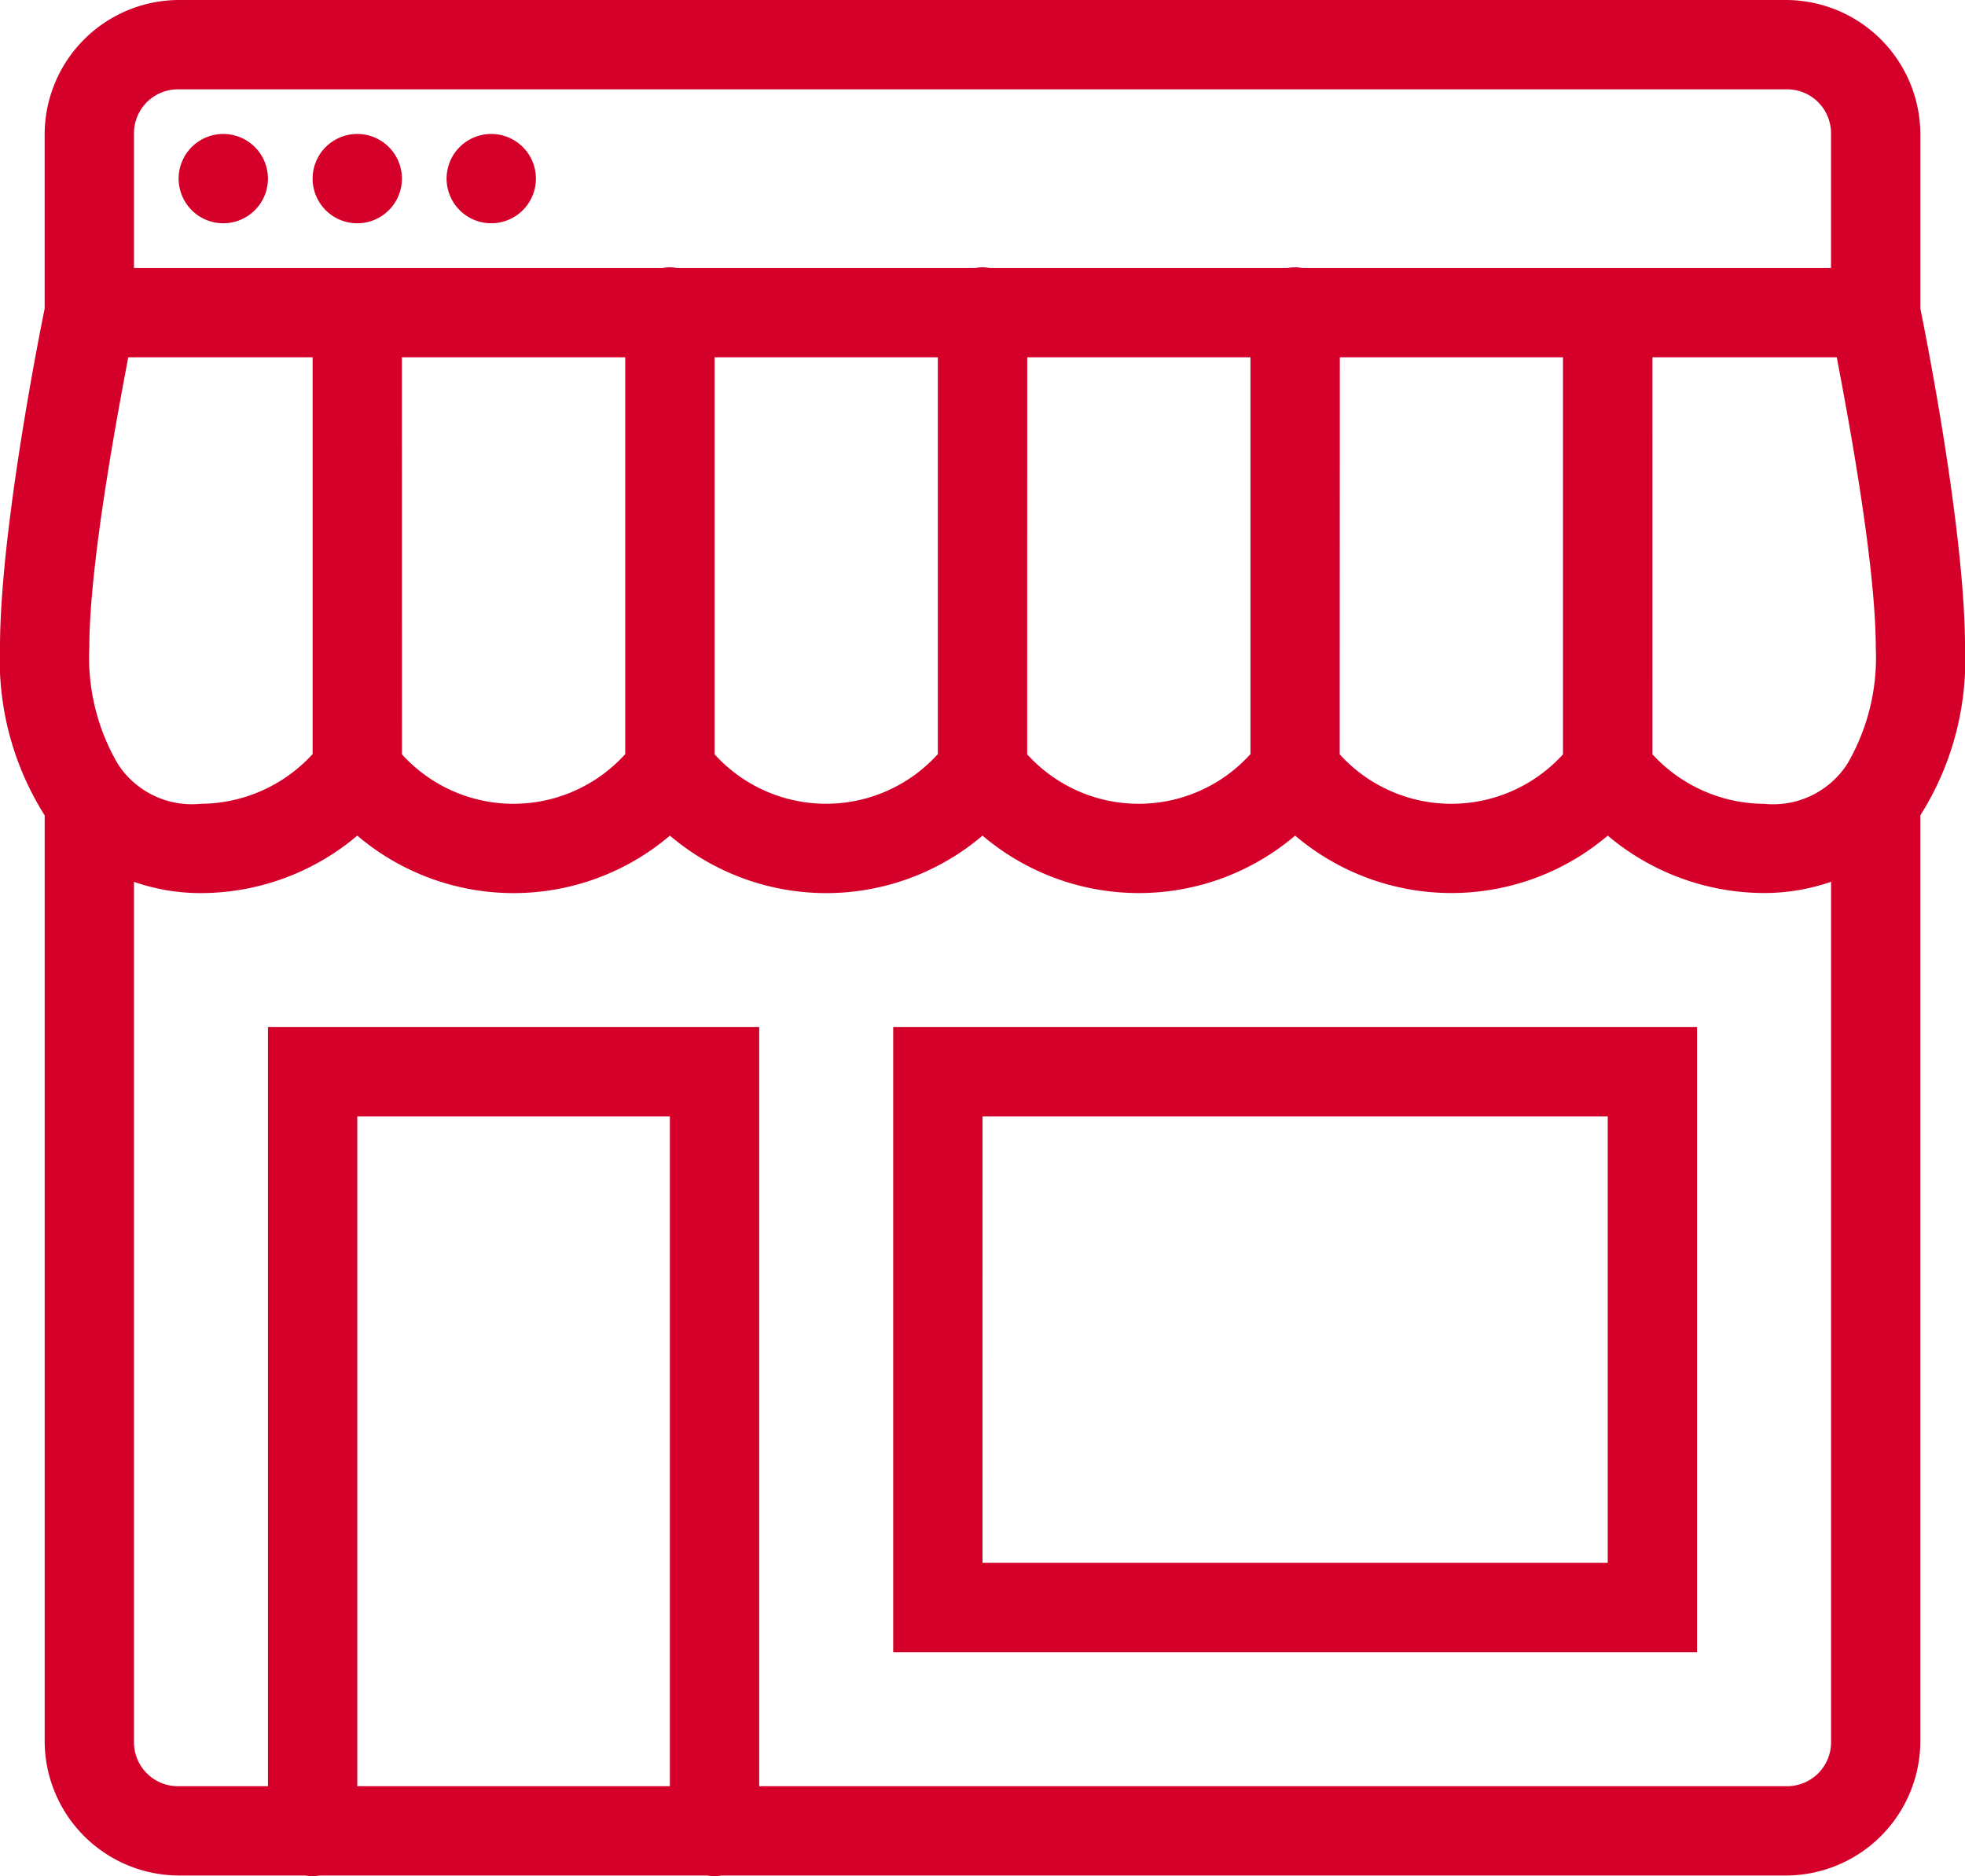 <svg xmlns="http://www.w3.org/2000/svg" width="107.24" height="102.398" viewBox="0 0 107.24 102.398">
  <path id="icons8-online_store" d="M12.749,4a7.349,7.349,0,0,0-7.312,7.312v9.535C5.346,21.292,3,32.758,3,39.341a15.868,15.868,0,0,0,2.428,9.145l.01.014V99.054a7.349,7.349,0,0,0,7.312,7.312h6.9a2.438,2.438,0,0,0,.795,0H41.587a2.438,2.438,0,0,0,.795,0h58.109a7.349,7.349,0,0,0,7.312-7.312V48.5l.01-.014a15.868,15.868,0,0,0,2.428-9.145c0-6.582-2.346-18.049-2.437-18.494V11.312A7.349,7.349,0,0,0,100.491,4Zm0,4.875h87.742a2.4,2.4,0,0,1,2.437,2.437v7.312H74.057a2.206,2.206,0,0,0-.766,0H57a2.206,2.206,0,0,0-.766,0H39.935a2.206,2.206,0,0,0-.766,0H10.312V11.312A2.4,2.4,0,0,1,12.749,8.875Zm2.437,2.437a2.437,2.437,0,1,0,2.437,2.437A2.437,2.437,0,0,0,15.186,11.312Zm7.312,0a2.437,2.437,0,1,0,2.437,2.437A2.437,2.437,0,0,0,22.5,11.312Zm7.312,0a2.437,2.437,0,1,0,2.437,2.437A2.437,2.437,0,0,0,29.81,11.312ZM10,23.5H20.061V45.158a8.316,8.316,0,0,1-6.093,2.713,4.815,4.815,0,0,1-4.532-2.166,11.516,11.516,0,0,1-1.561-6.365C7.875,34.533,9.585,25.72,10,23.5Zm14.933,0H37.122V45.158a8.213,8.213,0,0,1-12.186.014ZM42,23.5H54.183V45.158A8.213,8.213,0,0,1,42,45.172Zm17.061,0H71.244V45.158a8.213,8.213,0,0,1-12.186.014Zm17.061,0H88.3V45.172a8.227,8.227,0,0,1-12.186,0Zm17.061,0h10.059c.417,2.221,2.128,11.035,2.128,15.842a11.516,11.516,0,0,1-1.561,6.365,4.815,4.815,0,0,1-4.532,2.166,8.336,8.336,0,0,1-6.093-2.7ZM22.5,49.609a13.167,13.167,0,0,0,17.061,0,13.167,13.167,0,0,0,17.061,0,13.175,13.175,0,0,0,17.061,0,13.182,13.182,0,0,0,17.061,0,13.259,13.259,0,0,0,8.531,3.132,11.107,11.107,0,0,0,3.656-.614V99.054a2.4,2.4,0,0,1-2.437,2.437H44.434V60.058H17.624v41.434H12.749a2.4,2.4,0,0,1-2.437-2.437V52.132a11.107,11.107,0,0,0,3.656.614A13.251,13.251,0,0,0,22.5,49.609ZM51.746,60.058V94.179H95.617V60.058ZM22.5,64.932H39.559v36.559H22.5Zm34.122,0H90.742V89.3H56.62Z" transform="translate(-3 -4)" fill="#d40029"/>
</svg>
